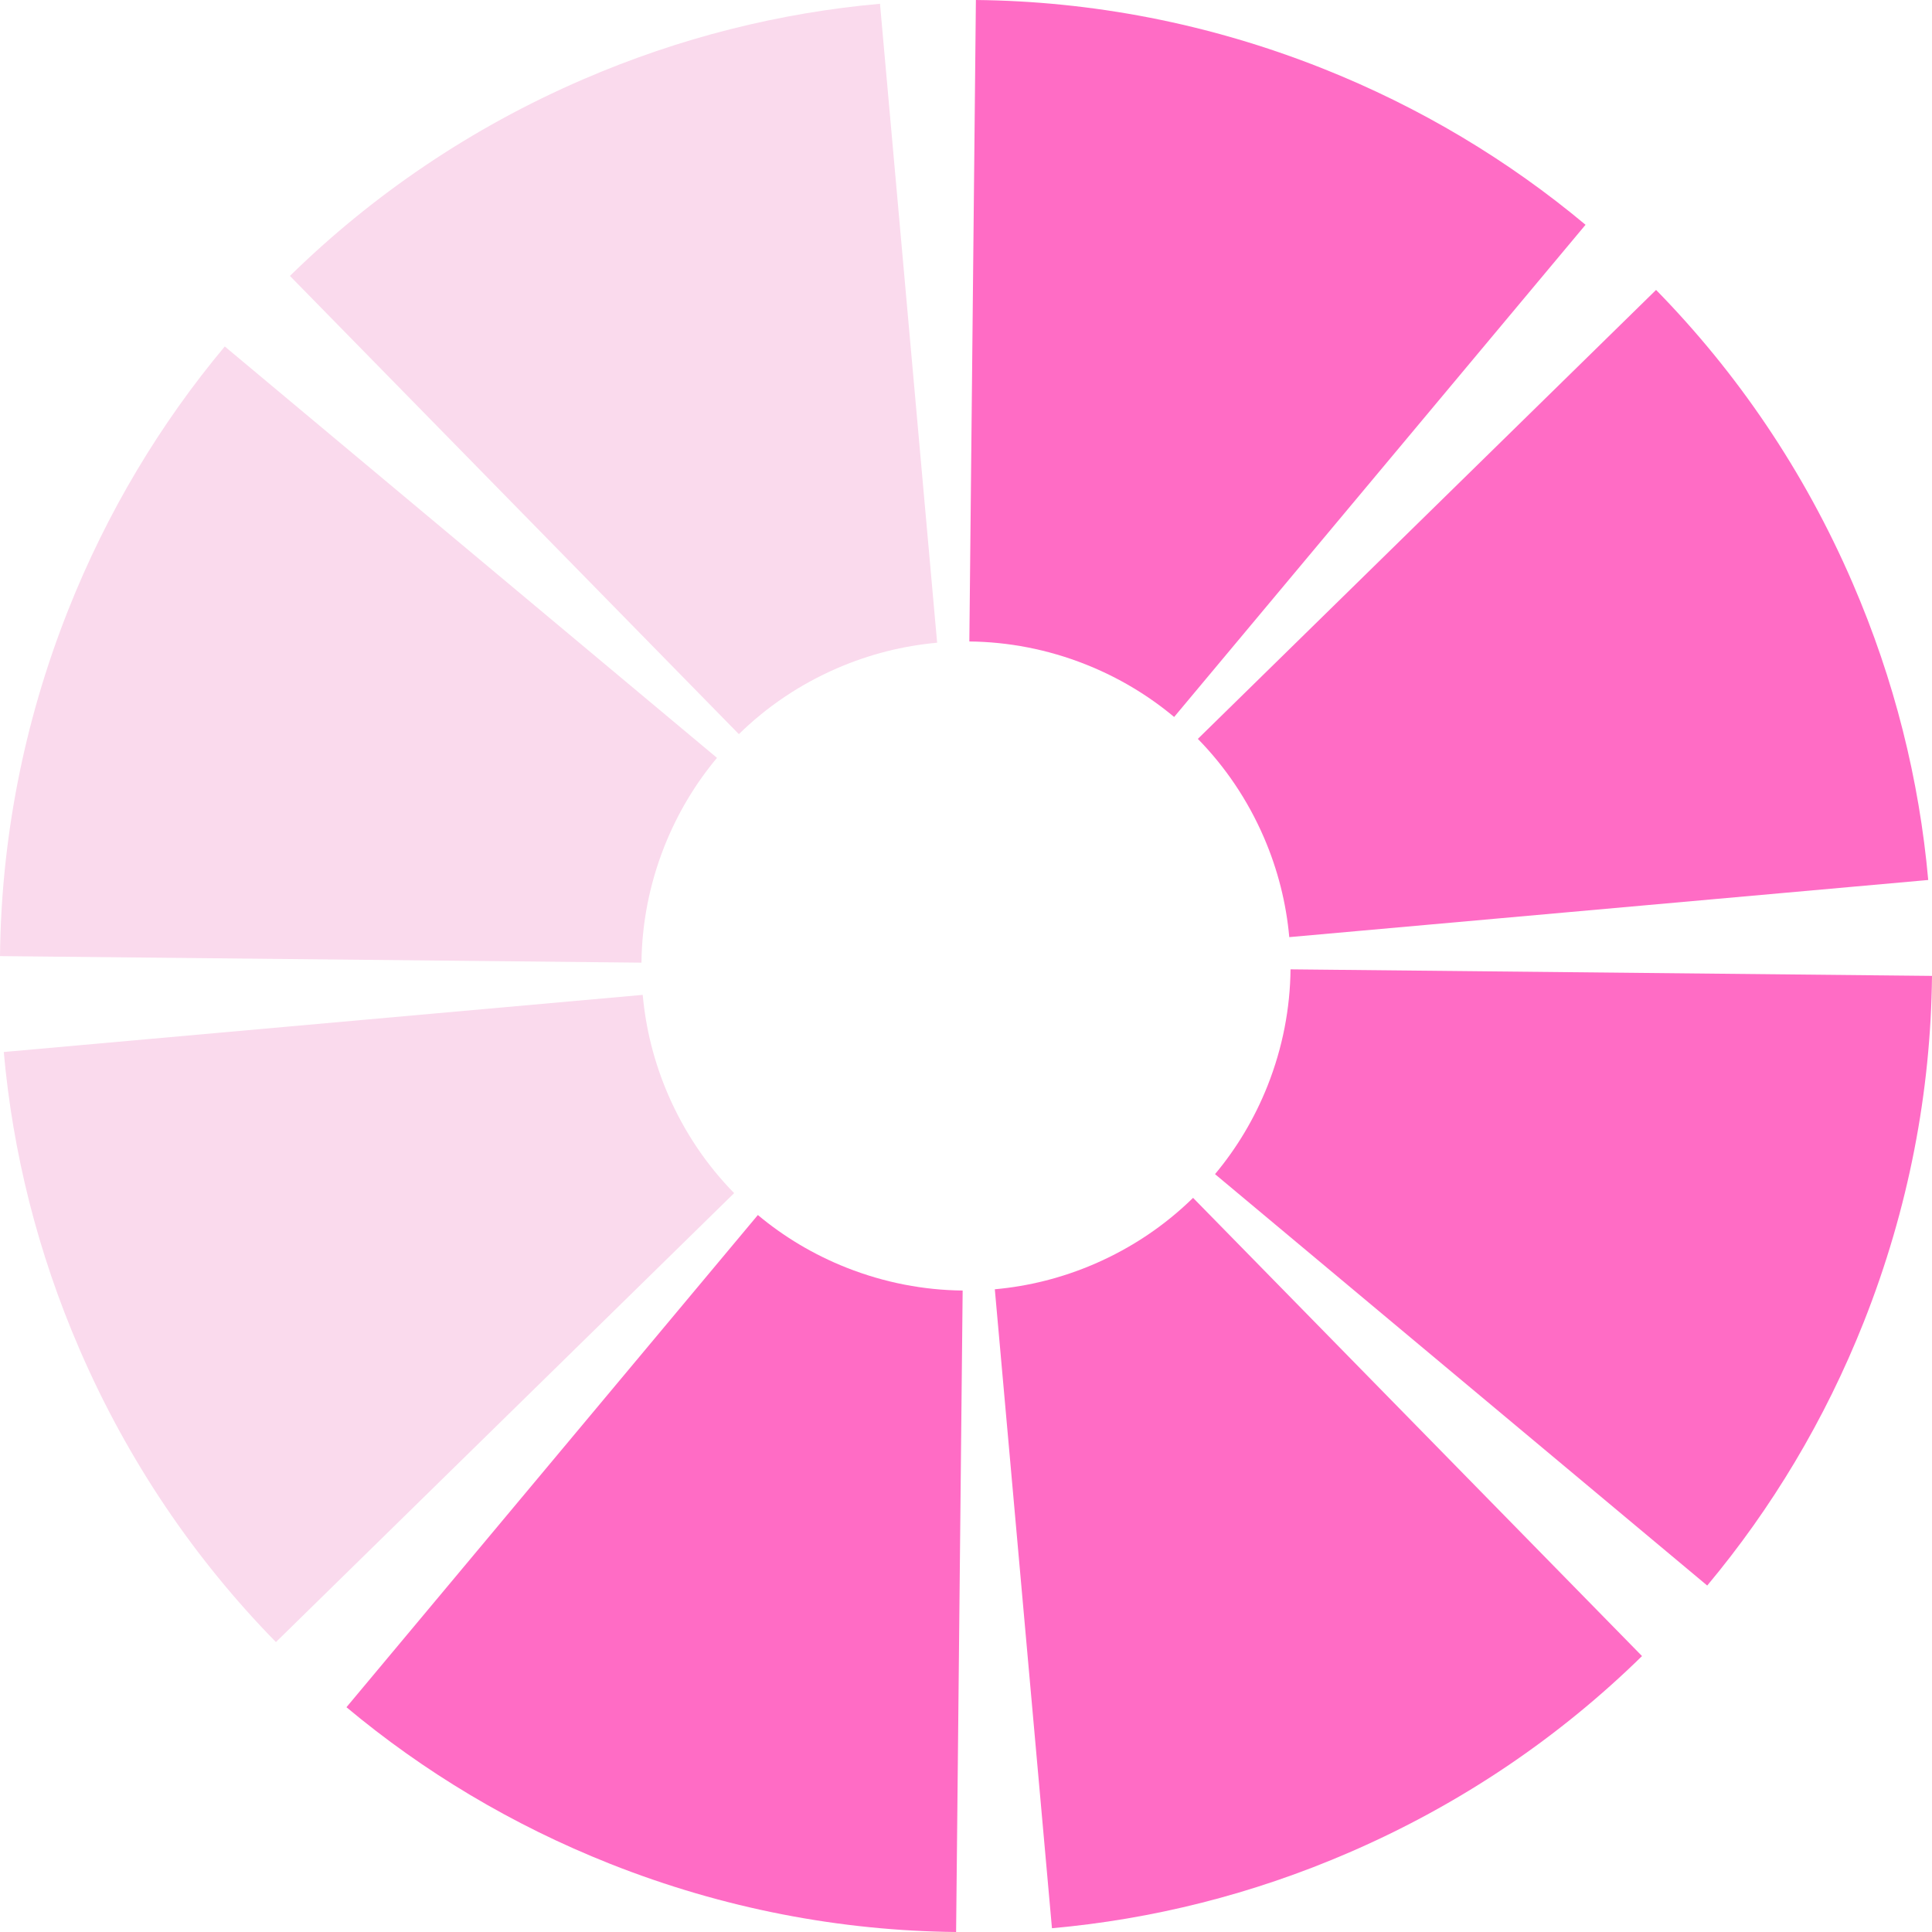 <?xml version="1.0" encoding="UTF-8"?>
<!DOCTYPE svg PUBLIC "-//W3C//DTD SVG 1.1//EN" "http://www.w3.org/Graphics/SVG/1.1/DTD/svg11.dtd">
<!-- Creator: CorelDRAW 2018 (64 Bit Versión de evaluación) -->
<svg xmlns="http://www.w3.org/2000/svg" xml:space="preserve" width="25mm" height="25mm" version="1.1" style="shape-rendering:geometricPrecision; text-rendering:geometricPrecision; image-rendering:optimizeQuality; fill-rule:evenodd; clip-rule:evenodd"
viewBox="0 0 383.77 383.77"
 xmlns:xlink="http://www.w3.org/1999/xlink">
 <defs>
  <style type="text/css">
   <![CDATA[
    .fil0 {fill:none}
    .fil2 {fill:#FADAED}
    .fil1 {fill:#FF6CC5}
   ]]>
  </style>
 </defs>
 <g id="Capa_x0020_1">
  <path class="fil0" d="M193.85 0c22.92,0.23 46.18,4.6 68.76,13.55 19.52,7.74 37.07,18.33 52.35,31.1m-122.4 82.77c7.7,0.08 15.51,1.55 23.09,4.55 6.56,2.6 12.46,6.16 17.59,10.45m-39.38 -142.43l-1.3 127.42m122.4 -82.77l-81.72 97.77"/>
  <path class="fil0" d="M57.59 54.81c16.37,-16.04 35.91,-29.4 58.2,-39.03 19.28,-8.33 39.18,-13.25 59.01,-15.03m-28.03 145.08c5.5,-5.39 12.06,-9.87 19.55,-13.11 6.48,-2.8 13.16,-4.45 19.83,-5.05m-128.56 -72.86l89.18 91.02m28.03 -145.08l11.35 126.92"/>
  <path class="fil0" d="M-0 189.92c0.23,-22.92 4.6,-46.18 13.55,-68.76 7.74,-19.52 18.33,-37.07 31.1,-52.35m82.77 122.4c0.08,-7.7 1.55,-15.51 4.55,-23.09 2.6,-6.56 6.16,-12.46 10.45,-17.59m-142.43 39.38l127.42 1.3m-82.77 -122.4l97.77 81.72"/>
  <path class="fil0" d="M54.81 326.18c-16.04,-16.37 -29.4,-35.91 -39.03,-58.2 -8.33,-19.28 -13.25,-39.18 -15.03,-59.01m145.08 28.03c-5.39,-5.5 -9.87,-12.06 -13.11,-19.55 -2.8,-6.48 -4.45,-13.16 -5.05,-19.83m-72.86 128.56l91.02 -89.18m-145.08 -28.03l126.92 -11.35"/>
  <path class="fil0" d="M189.92 383.77c-22.92,-0.23 -46.18,-4.6 -68.76,-13.55 -19.52,-7.74 -37.07,-18.33 -52.35,-31.1m122.4 -82.77c-7.7,-0.08 -15.51,-1.55 -23.09,-4.55 -6.56,-2.6 -12.46,-6.16 -17.59,-10.45m39.38 142.43l1.3 -127.42m-122.4 82.77l81.72 -97.77"/>
  <path class="fil0" d="M326.18 328.96c-16.37,16.04 -35.91,29.4 -58.2,39.03 -19.28,8.33 -39.18,13.25 -59.01,15.03m28.03 -145.08c-5.5,5.39 -12.06,9.87 -19.55,13.11 -6.48,2.8 -13.16,4.45 -19.83,5.05m128.56 72.86l-89.18 -91.02m-28.03 145.08l-11.35 -126.92"/>
  <path class="fil0" d="M383.77 193.85c-0.23,22.92 -4.6,46.18 -13.55,68.76 -7.74,19.52 -18.33,37.07 -31.1,52.35m-82.77 -122.4c-0.08,7.7 -1.55,15.51 -4.55,23.09 -2.6,6.56 -6.16,12.46 -10.45,17.59m142.43 -39.38l-127.42 -1.3m82.77 122.4l-97.77 -81.72"/>
  <path class="fil0" d="M328.96 57.59c16.04,16.37 29.4,35.91 39.03,58.2 8.33,19.28 13.25,39.18 15.03,59.01m-145.08 -28.03c5.39,5.5 9.87,12.06 13.11,19.55 2.8,6.48 4.45,13.16 5.05,19.83m72.86 -128.56l-91.02 89.18m145.08 28.03l-126.92 11.35"/>
  <path class="fil1" d="M367.99 115.79c-9.63,-22.3 -22.99,-41.83 -39.03,-58.2l-91.02 89.18c5.39,5.5 9.87,12.06 13.11,19.55 2.8,6.48 4.45,13.16 5.05,19.83l126.92 -11.35c-1.77,-19.84 -6.69,-39.73 -15.03,-59.01z"/>
  <path class="fil2" d="M132.72 217.45c-2.8,-6.48 -4.45,-13.16 -5.05,-19.83l-126.92 11.35c1.77,19.84 6.69,39.73 15.03,59.01 9.63,22.3 22.99,41.83 39.03,58.2l91.02 -89.18c-5.39,-5.5 -9.87,-12.06 -13.11,-19.55z"/>
  <path class="fil2" d="M0 189.92l127.42 1.3c0.08,-7.7 1.55,-15.51 4.55,-23.09 2.6,-6.56 6.16,-12.46 10.45,-17.59l-97.77 -81.72c-12.77,15.28 -23.36,32.83 -31.1,52.35 -8.95,22.58 -13.32,45.84 -13.55,68.75z"/>
  <path class="fil2" d="M57.59 54.81l89.18 91.02c5.5,-5.39 12.06,-9.87 19.55,-13.11 6.48,-2.8 13.16,-4.45 19.83,-5.05l-11.35 -126.92c-19.84,1.77 -39.73,6.69 -59.01,15.03 -22.3,9.63 -41.83,22.99 -58.2,39.03z"/>
  <path class="fil1" d="M193.85 0l-1.3 127.42c7.7,0.08 15.51,1.55 23.09,4.55 6.56,2.6 12.46,6.16 17.59,10.45l81.72 -97.77c-15.28,-12.77 -32.83,-23.36 -52.35,-31.1 -22.58,-8.95 -45.84,-13.32 -68.75,-13.55z"/>
  <path class="fil1" d="M383.77 193.85l-127.42 -1.3c-0.08,7.7 -1.55,15.51 -4.55,23.09 -2.6,6.56 -6.16,12.46 -10.45,17.59l97.77 81.72c12.77,-15.28 23.36,-32.83 31.1,-52.35 8.95,-22.58 13.32,-45.84 13.55,-68.75z"/>
  <path class="fil1" d="M326.17 328.96l-89.18 -91.02c-5.5,5.39 -12.06,9.87 -19.55,13.11 -6.48,2.8 -13.16,4.45 -19.83,5.05l11.35 126.92c19.84,-1.77 39.73,-6.69 59.01,-15.03 22.3,-9.63 41.83,-22.99 58.2,-39.03z"/>
  <path class="fil1" d="M189.92 383.77l1.3 -127.42c-7.7,-0.08 -15.51,-1.55 -23.09,-4.55 -6.56,-2.6 -12.46,-6.16 -17.59,-10.45l-81.72 97.77c15.28,12.77 32.83,23.36 52.35,31.1 22.58,8.95 45.84,13.32 68.75,13.55z"/>
 </g>
</svg>
